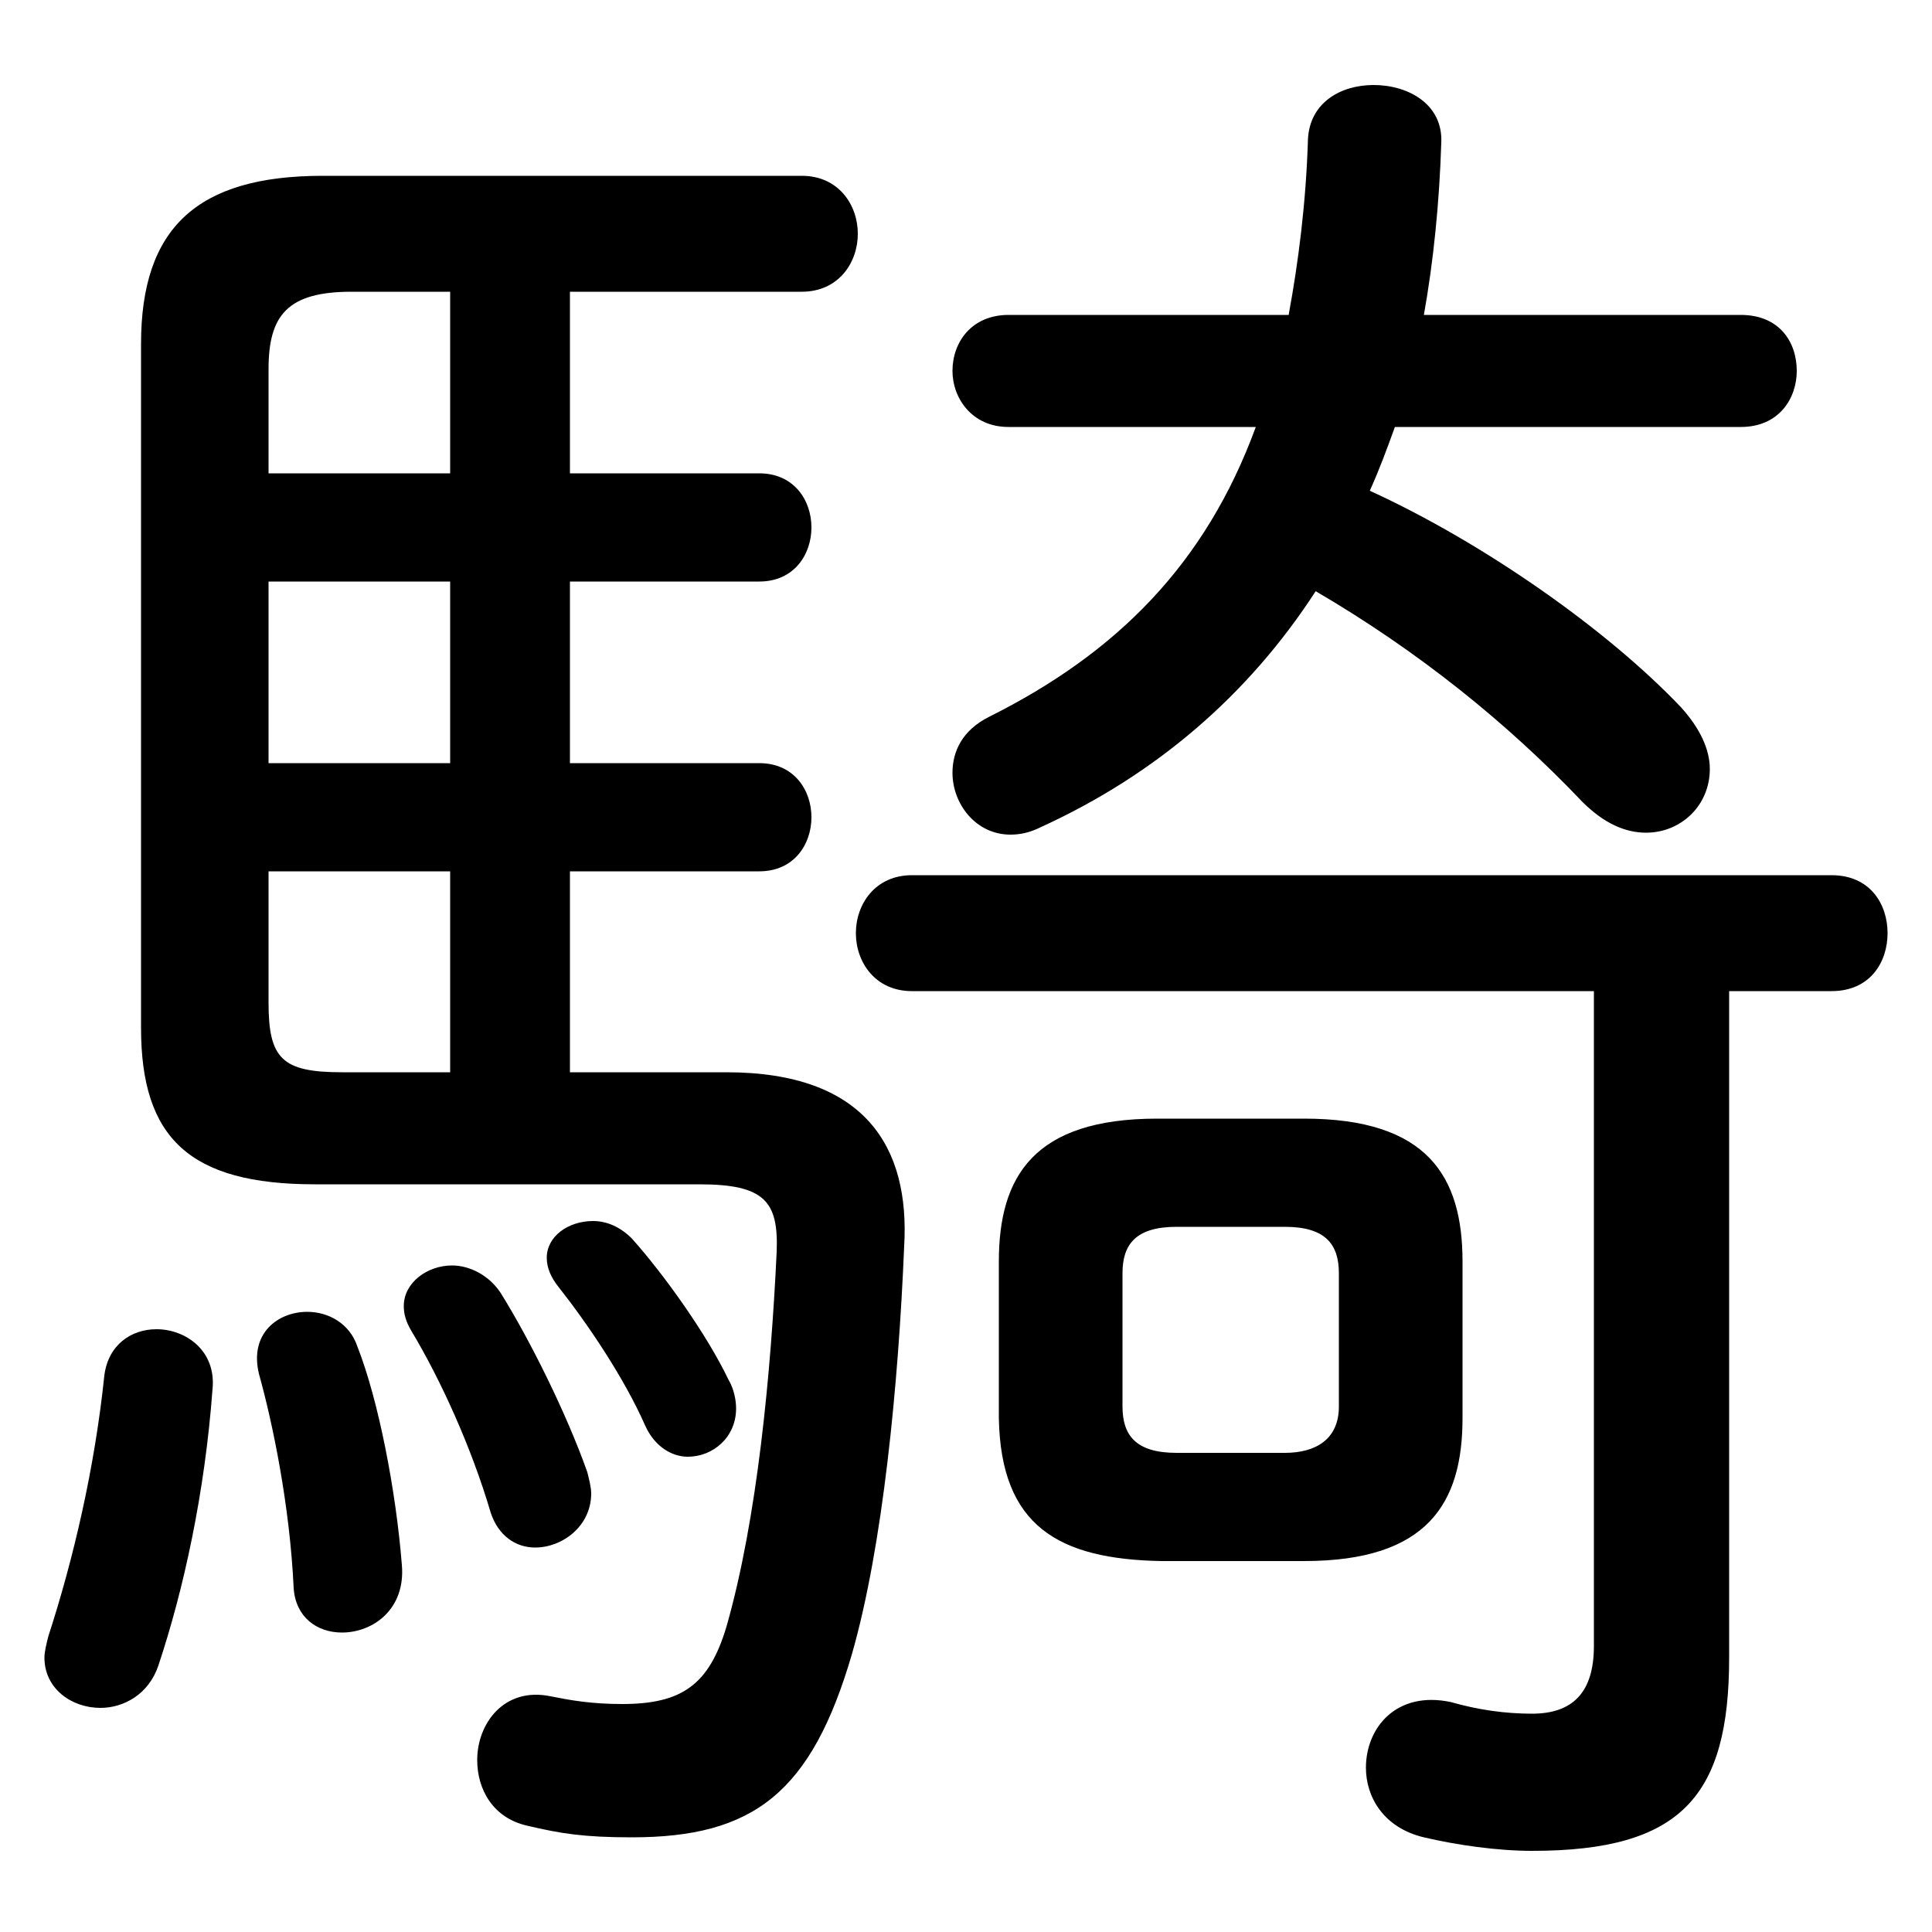 <svg xmlns="http://www.w3.org/2000/svg" viewBox="0 -44.0 50.0 50.0">
    <rect x="0" y="-44.0" width="50.0" height="50.0" fill="#808080" stroke="none"/>
    <g transform="scale(1, -1)">
        <!-- ボディの枠 -->
        <rect x="0" y="-6.0" width="50.0" height="50.0"
            stroke="white" fill="white"/>
        <!-- グリフ座標系の原点 -->
        <circle cx="0" cy="0" r="5" fill="white"/>
        <!-- グリフのアウトライン -->
        <g style="fill:black;stroke:#000000;stroke-width:0;stroke-linecap:round;stroke-linejoin:round;">
        <path d="M 14.75 16.25 L 14.75 21.45 L 19.65 21.45 C 20.55 21.45 21.0 22.15 21.0 22.85 C 21.0 23.55 20.55 24.25 19.65 24.25 L 14.75 24.25 L 14.75 28.95 L 19.65 28.95 C 20.55 28.95 21.0 29.65 21.0 30.35 C 21.0 31.05 20.55 31.75 19.65 31.75 L 14.75 31.75 L 14.75 36.45 L 20.75 36.45 C 21.7 36.45 22.2 37.2 22.2 37.95 C 22.2 38.7 21.7 39.45 20.75 39.45 L 8.35 39.45 C 5.1 39.45 3.65 38.1 3.65 35.1 L 3.65 17.4 C 3.65 14.55 4.9 13.35 8.15 13.35 L 18.1 13.35 C 19.8 13.35 20.15 12.9 20.1 11.6 C 19.95 8.45 19.6 4.7 18.8 1.9 C 18.35 0.4 17.65 -0.1 16.1 -0.1 C 15.3 -0.1 14.75 0.0 14.25 0.1 C 13.05 0.35 12.35 -0.6 12.35 -1.55 C 12.35 -2.3 12.75 -3.05 13.65 -3.25 C 14.5 -3.45 15.1 -3.55 16.35 -3.55 C 19.5 -3.55 21.0 -2.4 22.05 1.2 C 22.85 4.0 23.25 8.15 23.4 11.75 C 23.55 14.3 22.4 16.25 18.8 16.25 Z M 6.95 24.25 L 6.95 28.95 L 11.65 28.95 L 11.65 24.25 Z M 6.95 21.45 L 11.65 21.45 L 11.65 16.25 L 8.85 16.25 C 7.3 16.25 6.95 16.6 6.95 18.05 Z M 11.65 36.45 L 11.65 31.75 L 6.95 31.75 L 6.95 34.45 C 6.95 35.85 7.45 36.45 9.1 36.45 Z M 33.75 3.6 C 36.95 3.6 37.85 5.1 37.85 7.3 L 37.85 11.35 C 37.85 13.55 36.95 15.05 33.75 15.05 L 29.95 15.05 C 26.75 15.05 25.85 13.55 25.85 11.35 L 25.85 7.3 C 25.9 4.5 27.4 3.65 30.05 3.6 Z M 30.45 6.4 C 29.4 6.4 29.05 6.85 29.05 7.6 L 29.05 11.05 C 29.05 11.8 29.4 12.25 30.45 12.25 L 33.25 12.25 C 34.3 12.25 34.65 11.8 34.65 11.05 L 34.65 7.6 C 34.65 6.75 34.05 6.4 33.25 6.4 Z M 32.5 32.95 C 31.2 29.4 28.9 27.1 25.6 25.45 C 24.9 25.1 24.65 24.55 24.65 24.0 C 24.65 23.2 25.25 22.4 26.15 22.4 C 26.4 22.4 26.65 22.45 26.95 22.6 C 29.9 23.95 32.3 26.0 34.05 28.7 C 36.7 27.15 39.0 25.3 40.95 23.25 C 41.5 22.7 42.05 22.45 42.6 22.45 C 43.5 22.45 44.25 23.15 44.25 24.1 C 44.25 24.6 44.0 25.15 43.5 25.7 C 41.6 27.7 38.4 29.95 35.45 31.3 C 35.7 31.85 35.9 32.4 36.1 32.95 L 45.05 32.95 C 46.05 32.95 46.5 33.7 46.5 34.4 C 46.5 35.15 46.05 35.85 45.05 35.85 L 36.85 35.85 C 37.1 37.25 37.25 38.75 37.3 40.3 C 37.35 41.3 36.45 41.8 35.55 41.8 C 34.7 41.8 33.9 41.35 33.85 40.4 C 33.8 38.75 33.6 37.2 33.35 35.85 L 26.1 35.85 C 25.15 35.85 24.65 35.15 24.65 34.4 C 24.65 33.7 25.15 32.95 26.1 32.95 Z M 41.25 18.35 L 41.25 1.4 C 41.25 0.2 40.7 -0.35 39.65 -0.35 C 38.95 -0.35 38.25 -0.25 37.55 -0.05 C 36.15 0.25 35.35 -0.7 35.35 -1.75 C 35.35 -2.5 35.8 -3.3 36.85 -3.55 C 37.7 -3.75 38.75 -3.9 39.65 -3.9 C 43.5 -3.9 44.75 -2.5 44.75 1.1 L 44.75 18.35 L 47.4 18.35 C 48.4 18.35 48.85 19.1 48.85 19.85 C 48.85 20.6 48.4 21.35 47.4 21.35 L 23.6 21.35 C 22.65 21.35 22.15 20.6 22.15 19.85 C 22.15 19.1 22.65 18.35 23.6 18.35 Z M 2.7 8.4 C 2.45 6.0 1.9 3.65 1.25 1.65 C 1.2 1.45 1.15 1.25 1.15 1.1 C 1.15 0.3 1.85 -0.2 2.6 -0.2 C 3.2 -0.2 3.85 0.15 4.1 0.9 C 4.75 2.85 5.3 5.35 5.5 8.05 C 5.6 9.05 4.8 9.6 4.05 9.6 C 3.4 9.6 2.8 9.2 2.7 8.4 Z M 9.25 9.15 C 9.05 9.75 8.5 10.05 7.95 10.05 C 7.2 10.05 6.45 9.5 6.7 8.45 C 7.05 7.2 7.5 5.05 7.6 2.9 C 7.65 2.15 8.2 1.75 8.85 1.75 C 9.65 1.75 10.5 2.35 10.4 3.5 C 10.25 5.4 9.8 7.75 9.25 9.15 Z M 12.95 10.55 C 12.65 11.0 12.15 11.25 11.7 11.25 C 11.05 11.25 10.45 10.8 10.45 10.2 C 10.45 10.0 10.5 9.8 10.65 9.55 C 11.4 8.3 12.2 6.55 12.7 4.85 C 12.9 4.25 13.35 3.95 13.85 3.95 C 14.55 3.95 15.3 4.5 15.3 5.35 C 15.3 5.5 15.25 5.7 15.2 5.9 C 14.65 7.45 13.7 9.35 12.95 10.55 Z M 16.35 11.95 C 16.05 12.25 15.7 12.4 15.35 12.4 C 14.7 12.4 14.15 12.0 14.15 11.45 C 14.15 11.2 14.25 10.95 14.45 10.7 C 15.2 9.75 16.15 8.35 16.7 7.1 C 16.95 6.55 17.4 6.3 17.8 6.3 C 18.45 6.3 19.05 6.8 19.05 7.55 C 19.05 7.75 19.0 8.05 18.85 8.3 C 18.3 9.45 17.2 11.0 16.35 11.95 Z"/>
    </g>
    </g>
</svg>
